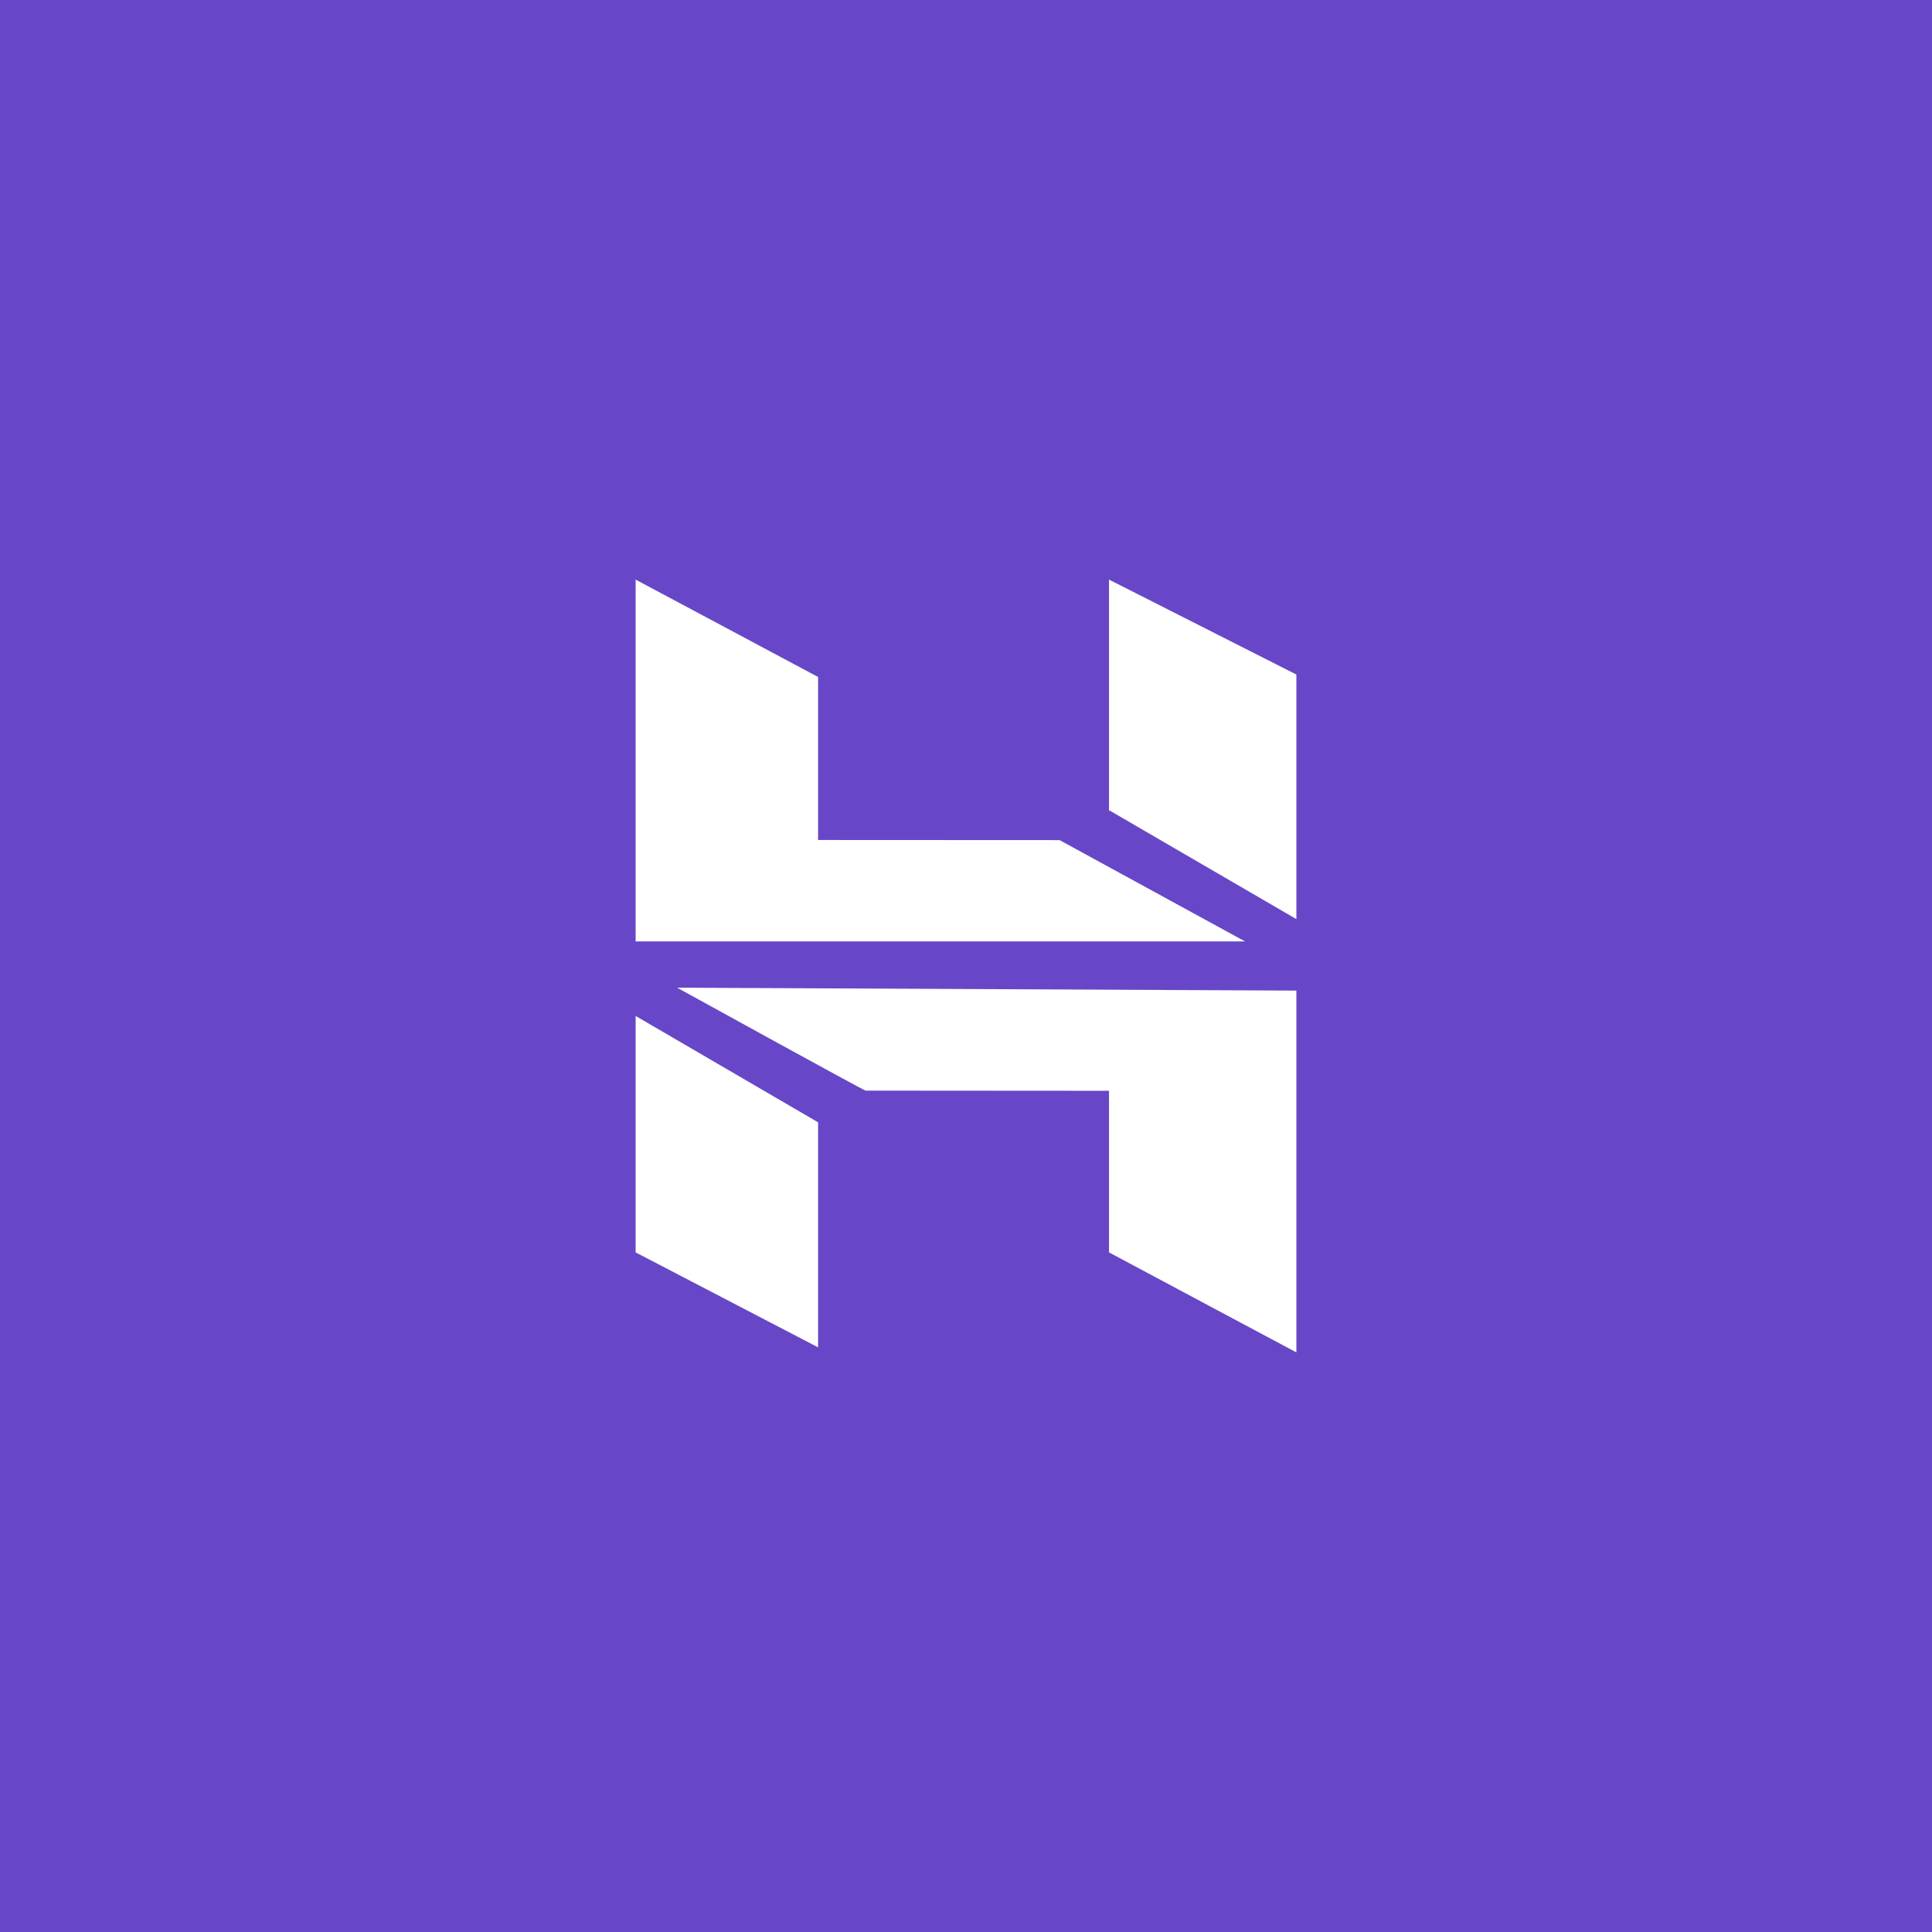 <?xml version="1.0" encoding="UTF-8"?>
<svg width="1000px" height="1000px" viewBox="0 0 1000 1000" version="1.1" xmlns="http://www.w3.org/2000/svg" xmlns:xlink="http://www.w3.org/1999/xlink">
    <!-- Generator: Sketch 61.2 (89653) - https://sketch.com -->
    <title>svg-hostinger-mail</title>
    <desc>Created with Sketch.</desc>
    <g id="Page-1" stroke="none" stroke-width="1" fill="none" fill-rule="evenodd">
        <g id="Artboard">
            <g id="svg-hostinger-mail">
                <rect id="Rectangle" fill="#6747C7" x="0" y="0" width="1000" height="1000"></rect>
                <path d="M329.003,487.28 L329.003,300.007 L423.439,350.406 L423.439,434.782 L548.453,434.842 L644.42,487.28 L329.003,487.28 Z M574.018,419.341 L574.018,300 L671,349.145 L671,475.729 L574.018,419.341 Z M574.018,648.236 L574.018,564.588 L448.04,564.501 C448.157,565.057 350.48,511.224 350.48,511.224 L671,512.73 L671,700 L574.018,648.236 Z M329,648.236 L329.003,525.857 L423.439,580.91 L423.439,697.378 L329,648.236 L329,648.236 Z" id="Fill-15" fill="#FFFFFF"></path>
            </g>
        </g>
    </g>
</svg>